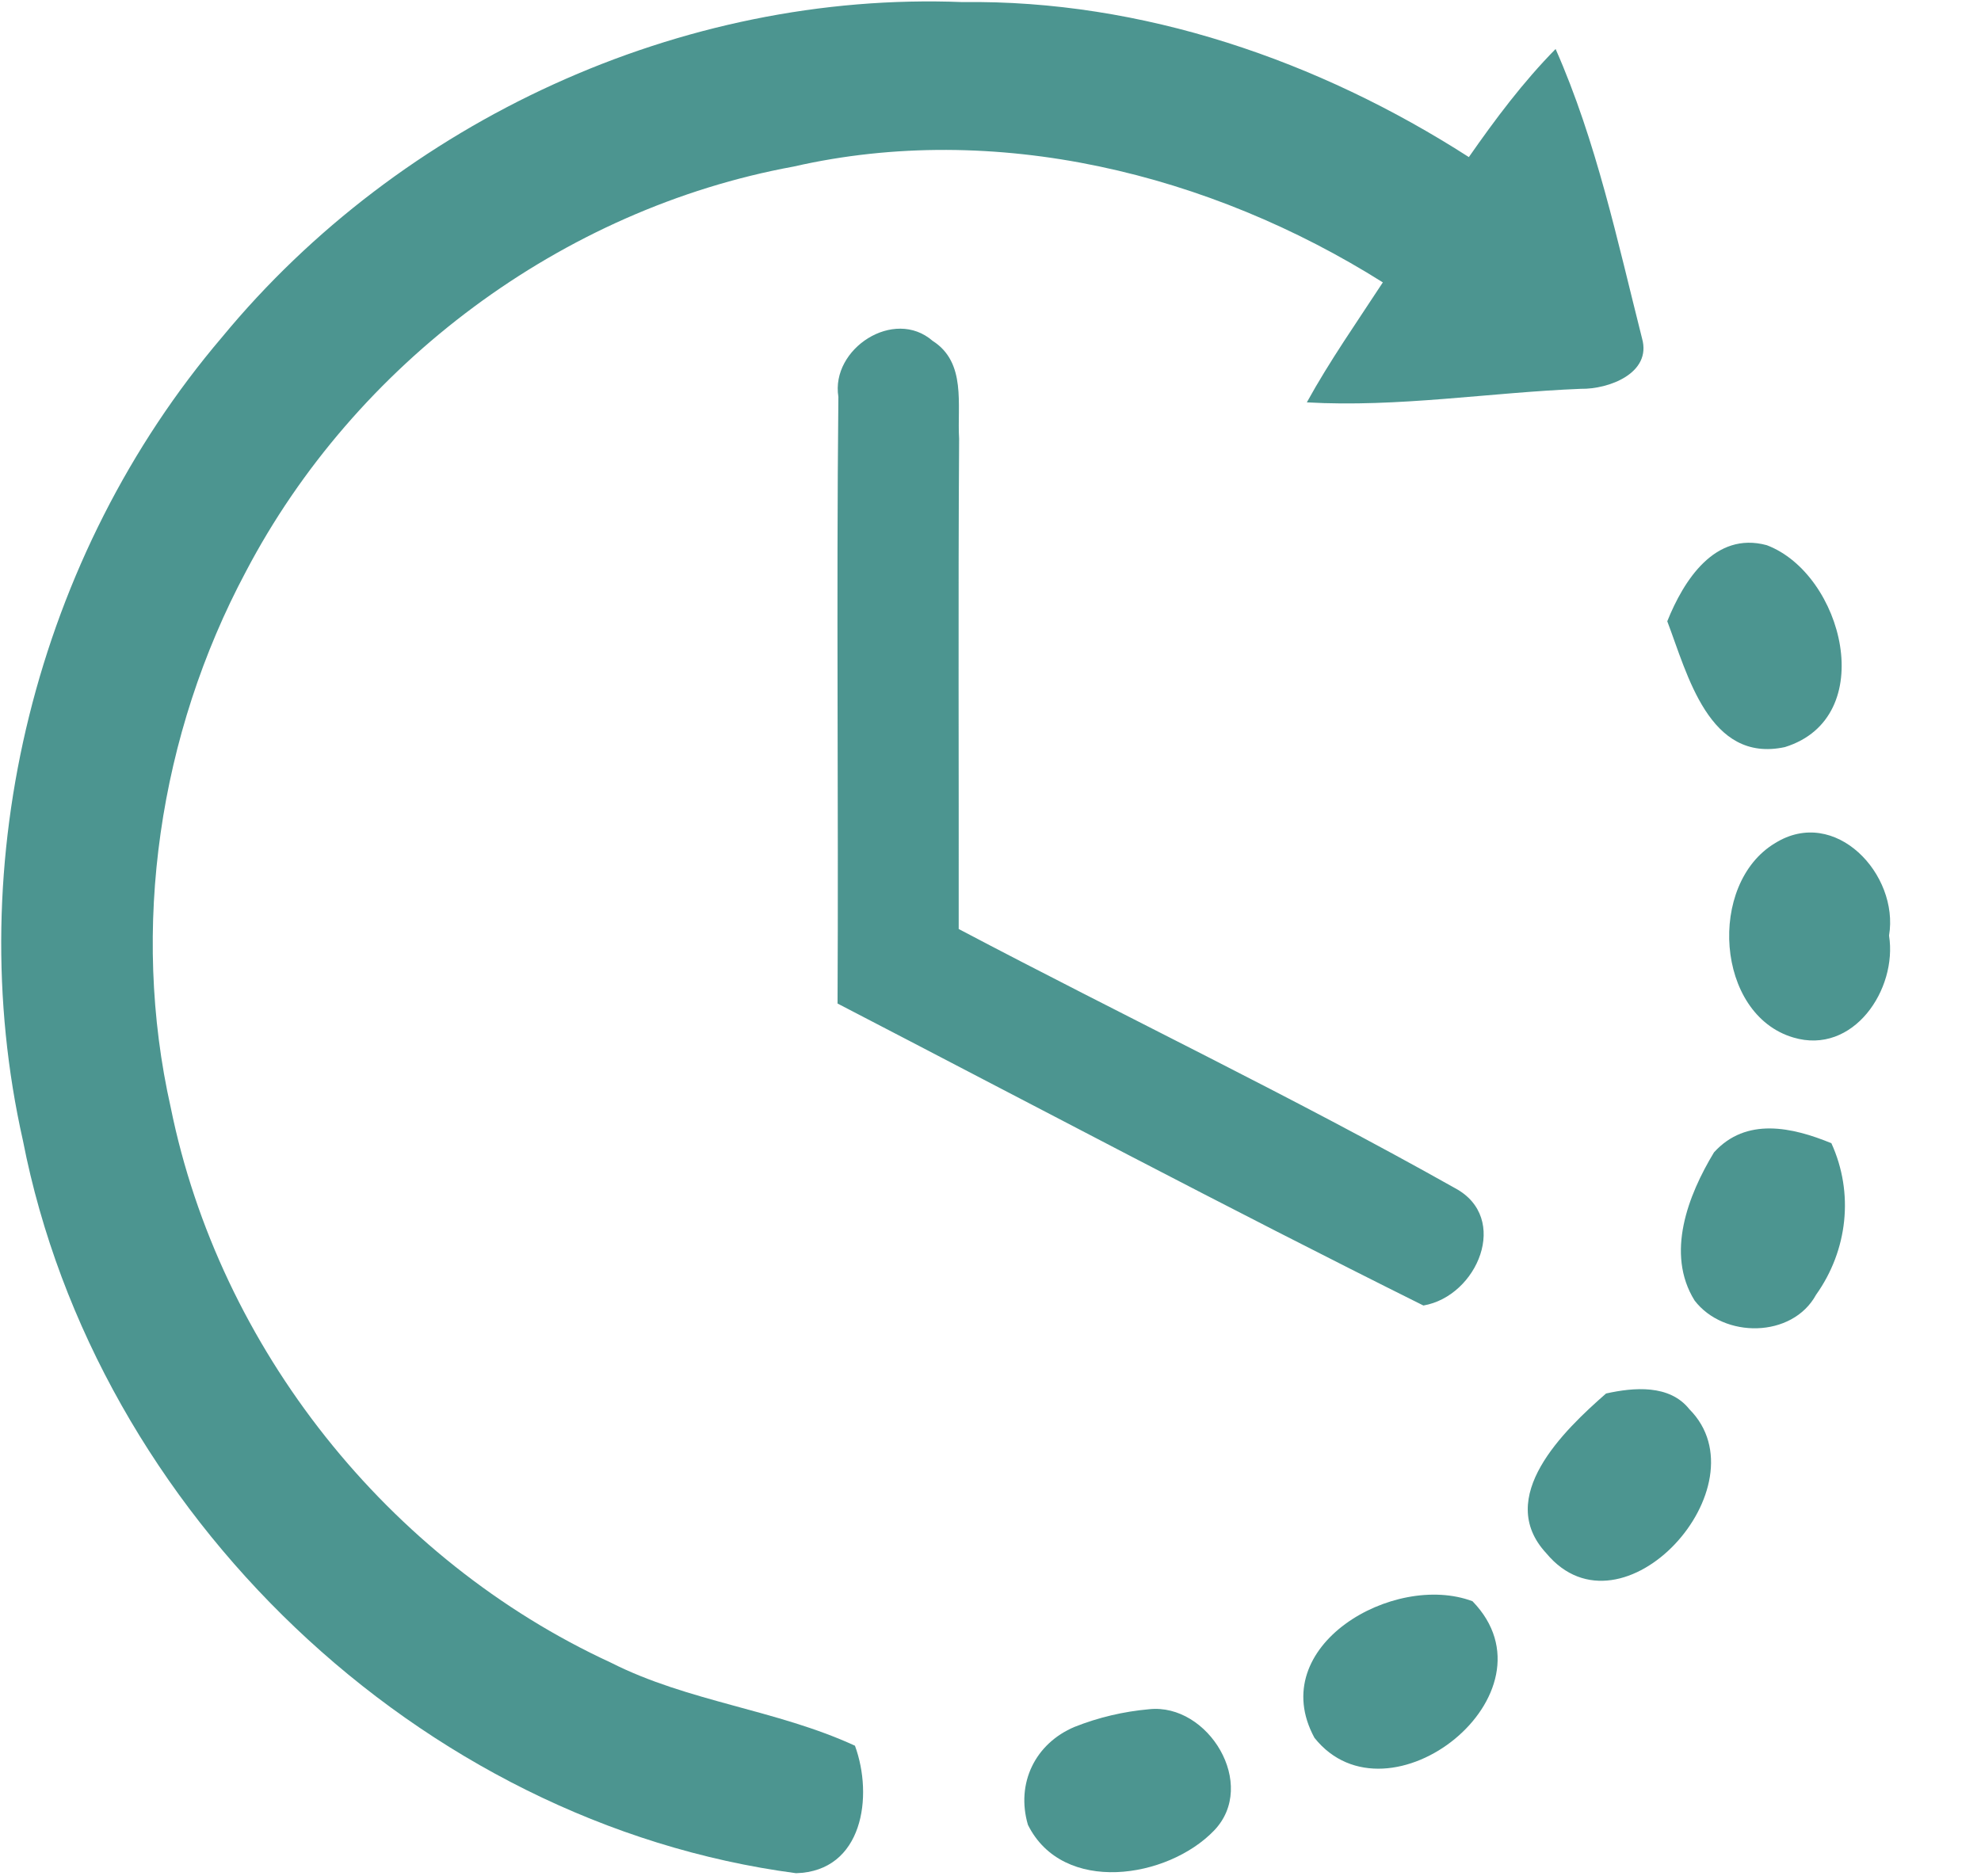 <?xml version="1.0" encoding="UTF-8"?>
<svg width="19px" height="18px" viewBox="0 0 19 18" version="1.1" xmlns="http://www.w3.org/2000/svg" xmlns:xlink="http://www.w3.org/1999/xlink">
    <!-- Generator: Sketch 63.1 (92452) - https://sketch.com -->
    <title>修改时间 (1)@1x</title>
    <desc>Created with Sketch.</desc>
    <g id="新版定稿（20202-8-22）" stroke="none" stroke-width="1" fill="none" fill-rule="evenodd">
        <g id="首页-个人主页" transform="translate(-1385, -327)" fill="#4C9590" fill-rule="nonzero">
            <g id="个人资料" transform="translate(1357, 94)">
                <g id="编组-19" transform="translate(0, 177)">
                    <g id="修改时间-(1)" transform="translate(28, 56)">
                        <path d="M2.13,3.234 C3.842,1.158 6.533,-0.087 9.231,0.02 C10.955,-0.003 12.647,0.581 14.088,1.507 C14.341,1.144 14.607,0.788 14.92,0.47 C15.311,1.355 15.513,2.312 15.749,3.246 C15.844,3.581 15.428,3.735 15.162,3.73 C14.286,3.765 13.412,3.91 12.534,3.86 C12.753,3.462 13.015,3.089 13.263,2.709 C11.604,1.664 9.546,1.156 7.611,1.598 C5.389,2.005 3.404,3.488 2.358,5.484 C1.527,7.042 1.249,8.9 1.638,10.627 C2.106,12.932 3.721,14.964 5.859,15.95 C6.6,16.326 7.447,16.4 8.2,16.747 C8.378,17.232 8.277,17.952 7.635,17.97 C4.019,17.492 0.918,14.512 0.22,10.942 C-0.384,8.259 0.347,5.327 2.13,3.234 Z" id="路径"></path>
                        <path d="M8.041,3.807 C7.966,3.345 8.575,2.948 8.945,3.27 C9.272,3.478 9.179,3.886 9.199,4.209 C9.189,5.777 9.197,7.344 9.195,8.912 C10.779,9.748 12.397,10.521 13.957,11.399 C14.486,11.683 14.171,12.435 13.652,12.524 C11.764,11.584 9.903,10.597 8.033,9.627 C8.043,7.687 8.021,5.746 8.041,3.807 Z M15.991,5.96 C16.148,5.569 16.447,5.095 16.945,5.23 C17.676,5.506 18.031,6.884 17.119,7.167 C16.391,7.324 16.185,6.469 15.991,5.96 Z M17.024,8.089 C17.601,7.728 18.217,8.39 18.118,8.975 C18.2,9.491 17.775,10.125 17.2,9.953 C16.453,9.732 16.376,8.478 17.024,8.089 Z M16.439,11.055 C16.748,10.714 17.19,10.813 17.565,10.967 C17.783,11.445 17.722,11.994 17.418,12.421 C17.189,12.839 16.532,12.841 16.253,12.476 C15.973,12.026 16.191,11.465 16.439,11.055 L16.439,11.055 Z M15.404,13.368 C15.67,13.309 16.013,13.279 16.203,13.519 C16.934,14.252 15.559,15.777 14.831,14.901 C14.332,14.364 14.998,13.723 15.404,13.368 Z M12.607,16.671 C12.129,15.791 13.368,15.077 14.123,15.361 C14.984,16.247 13.315,17.561 12.607,16.671 Z M10.307,16.566 C10.537,16.475 10.775,16.419 11.021,16.397 C11.588,16.336 12.068,17.121 11.644,17.561 C11.2,18.023 10.194,18.18 9.859,17.506 C9.742,17.107 9.929,16.725 10.307,16.566 L10.307,16.566 Z" id="形状"></path>
                    </g>
                </g>
            </g>
        </g>
    </g>
</svg>